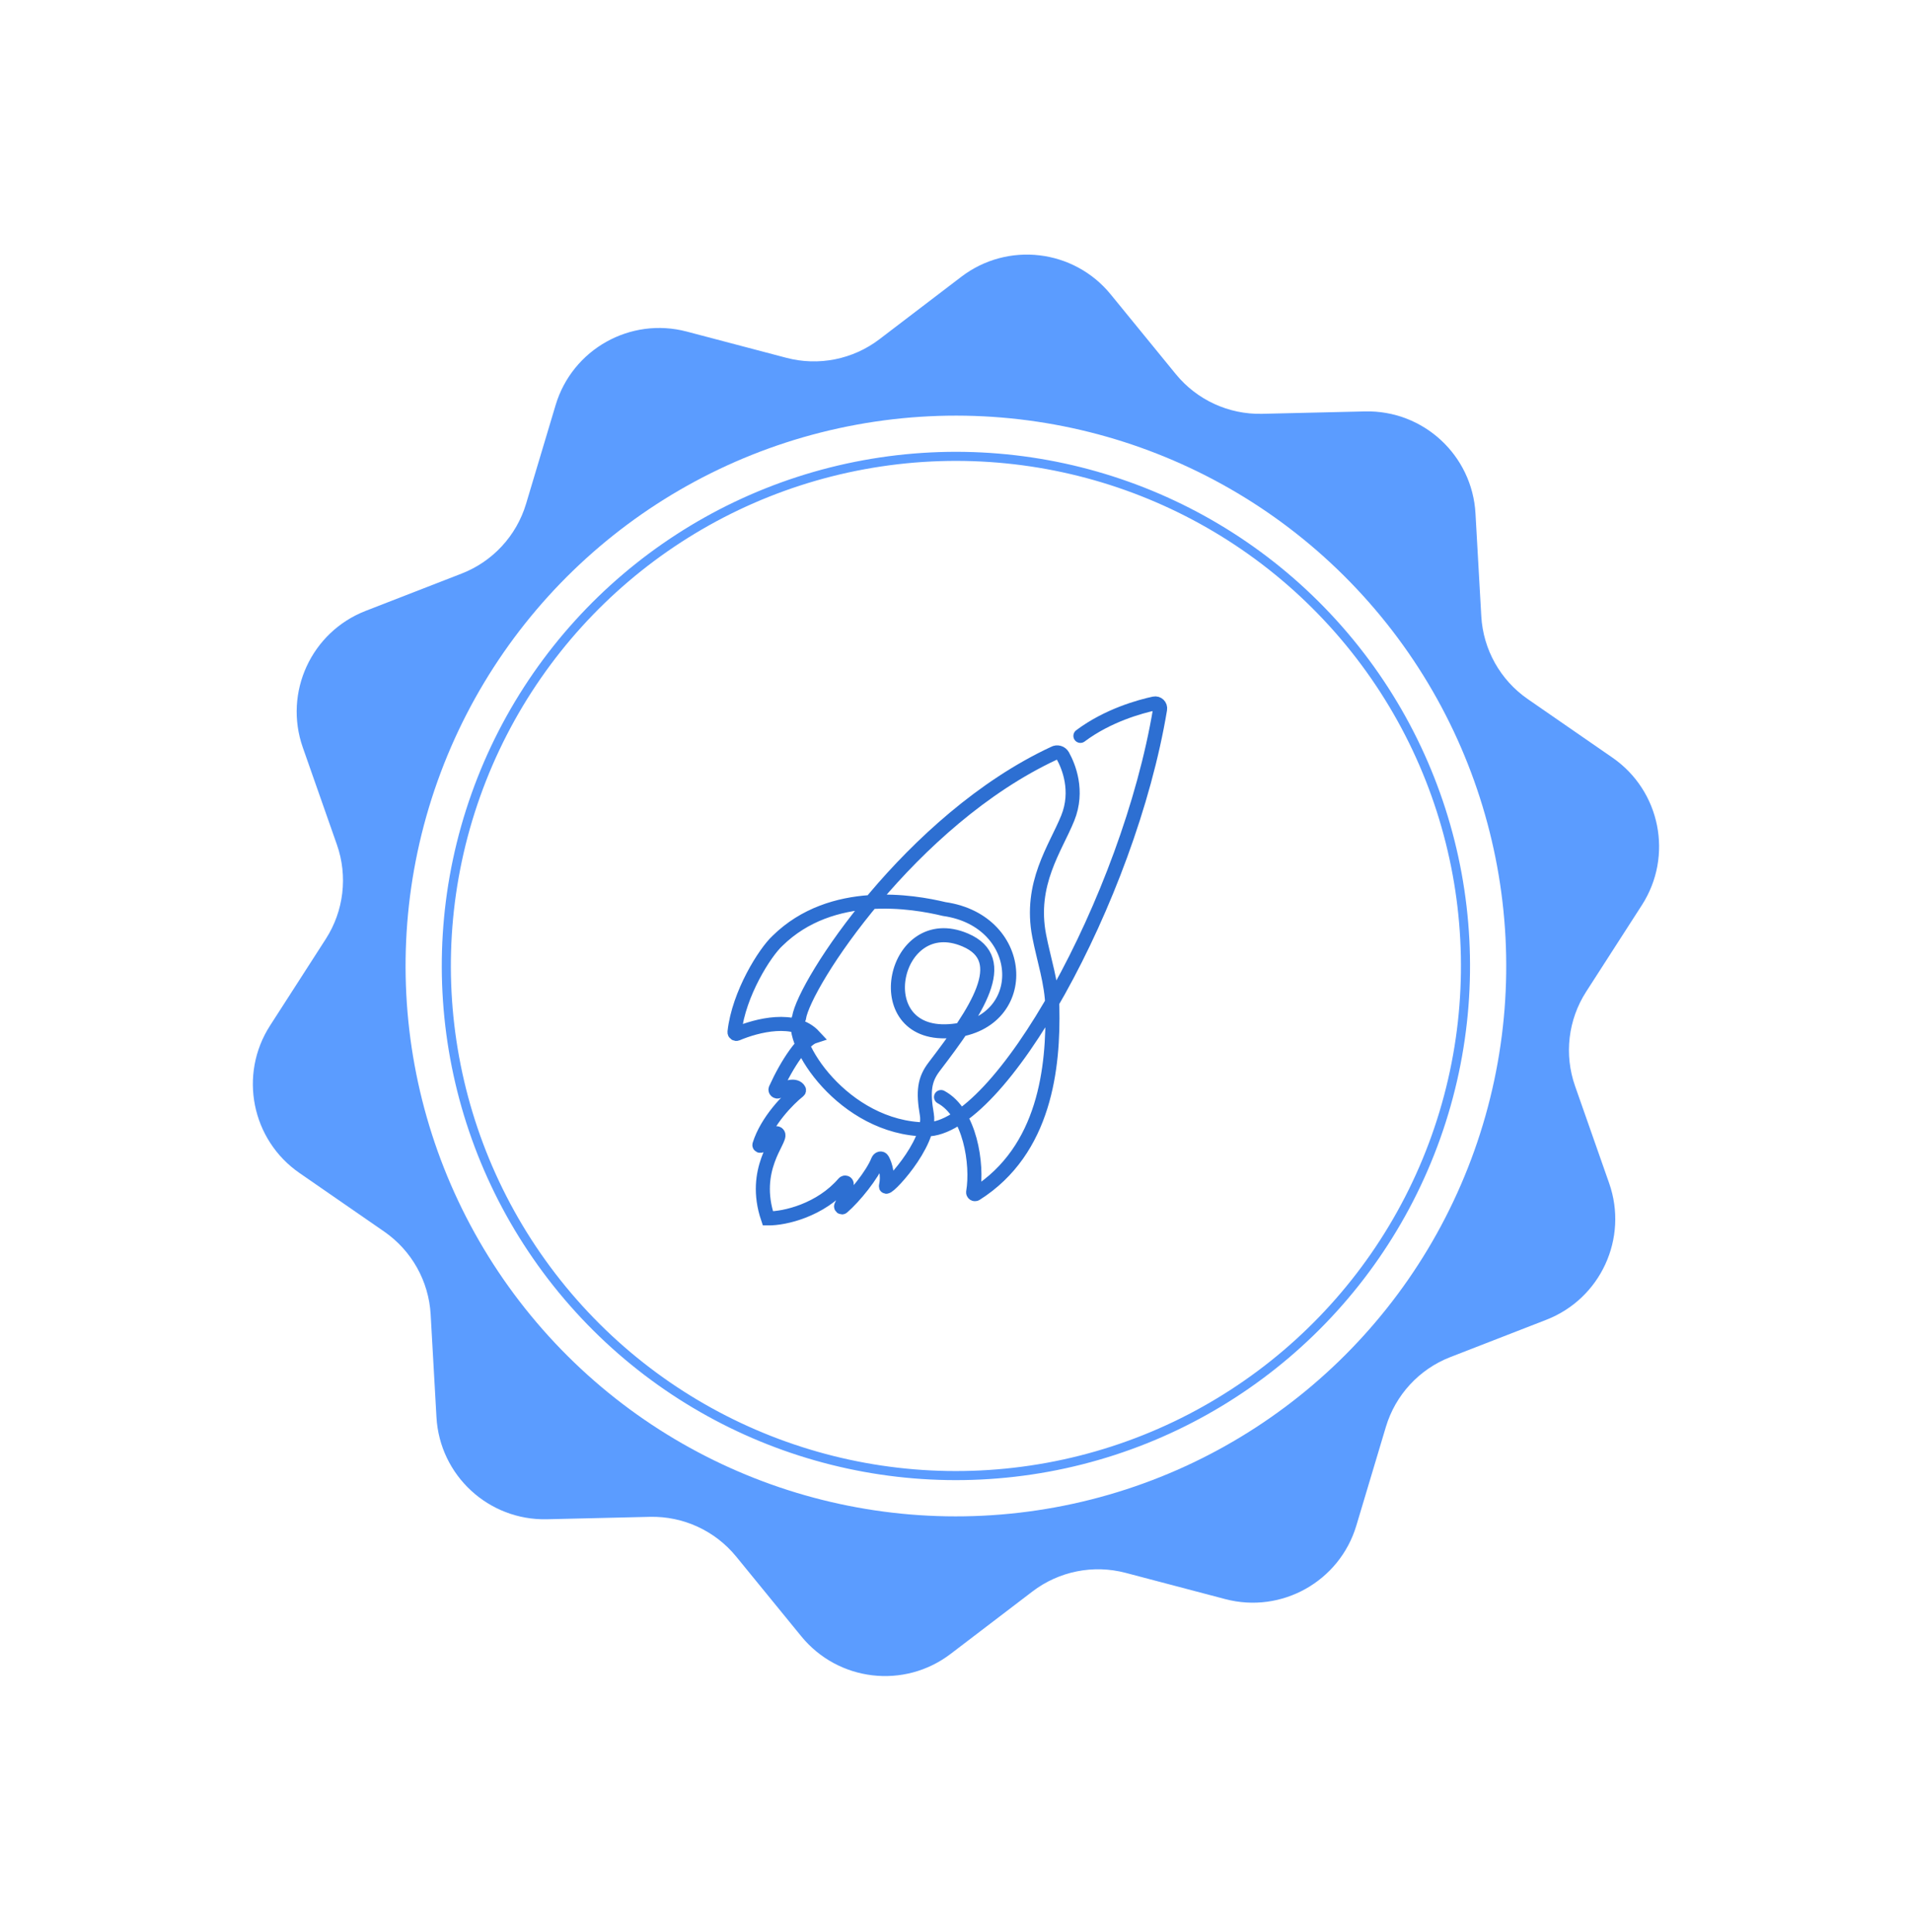 <svg xmlns="http://www.w3.org/2000/svg" width="100%" viewBox="0 0 191 193" fill="none" class="svg">
              <g filter="url(#filter0_d_626_233)">
                <path d="M92.791 23.796C97.25 20.05 103.876 20.515 107.767 24.847L114.639 32.496C116.864 34.973 120.109 36.285 123.43 36.05L133.687 35.326C139.496 34.916 144.583 39.187 145.186 44.979L146.249 55.207C146.593 58.519 148.447 61.487 151.272 63.25L159.995 68.693C164.936 71.776 166.541 78.221 163.624 83.261L158.473 92.16C156.804 95.042 156.559 98.532 157.809 101.619L161.667 111.15C163.852 116.548 161.362 122.706 156.039 125.069L146.641 129.241C143.598 130.592 141.348 133.272 140.544 136.503L138.063 146.482C136.658 152.133 131.024 155.652 125.329 154.434L115.274 152.285C112.017 151.589 108.622 152.435 106.072 154.577L98.2 161.192C93.741 164.938 87.115 164.473 83.224 160.141L76.352 152.492C74.127 150.014 70.882 148.703 67.561 148.937L57.304 149.661C51.495 150.071 46.408 145.8 45.806 140.008L44.742 129.781C44.398 126.469 42.544 123.501 39.719 121.738L30.996 116.295C26.055 113.212 24.45 106.766 27.367 101.727L32.518 92.828C34.187 89.945 34.432 86.455 33.182 83.368L29.324 73.837C27.139 68.439 29.629 62.281 34.952 59.918L44.35 55.747C47.393 54.396 49.643 51.716 50.447 48.484L52.928 38.505C54.333 32.854 59.967 29.336 65.662 30.553L75.717 32.702C78.974 33.398 82.369 32.552 84.919 30.41L92.791 23.796Z" fill="#5B9CFF" svg-name="rocket" style="translate: none; rotate: none; scale: none; transform-origin: 0px 0px;" data-svg-origin="95.49550247192383 92.49386024475098" transform="matrix(-0.264,-0.965,0.965,-0.264,31.452,208.998)"></path>
                <circle cx="95.491" cy="92.494" r="54.975" transform="rotate(19.609 95.491 92.494)" fill="white"></circle>
                <path d="M94.003 105.584C96.902 107.136 97.687 112.281 97.213 115.072C97.187 115.226 97.358 115.343 97.49 115.259C104.418 110.876 105.257 102.59 105.123 96.576C105.069 94.168 104.269 91.849 103.812 89.485C102.801 84.257 105.437 80.751 106.66 77.728C107.769 74.989 106.747 72.533 106.167 71.487C105.995 71.178 105.602 71.062 105.296 71.238C90.984 77.901 80.341 94.256 79.814 97.68C78.738 100.059 84.252 108.712 92.489 108.818C99.853 108.913 112.742 85.754 115.886 66.846C115.945 66.494 115.644 66.199 115.295 66.275C113.899 66.576 110.676 67.448 107.928 69.507M93.321 102.553C97.535 97.033 101.077 91.879 96.422 89.894C89.258 86.839 86.497 99.529 94.798 99.005C103.099 98.481 102.701 87.994 94.318 86.802C91.247 86.064 83.093 84.646 77.669 89.977C76.421 91.127 73.796 95.254 73.375 99.085C73.361 99.219 73.497 99.317 73.621 99.264C75.598 98.426 79.413 97.438 81.333 99.517C80.249 99.863 78.648 102.198 77.482 104.774C77.41 104.934 77.596 105.095 77.751 105.012C78.481 104.622 79.473 104.273 79.812 104.865C79.833 104.9 79.822 104.944 79.79 104.969C78.745 105.795 76.611 107.962 75.864 110.348C75.835 110.437 75.949 110.497 76.012 110.427C76.61 109.754 77.517 108.894 77.739 109.301C78.06 109.889 75.043 112.778 76.71 117.706C78.415 117.726 81.976 116.874 84.29 114.188C84.397 114.064 84.594 114.13 84.585 114.294C84.555 114.813 84.439 115.676 84.03 116.464C83.984 116.552 84.09 116.649 84.165 116.584C85.347 115.565 87.149 113.347 87.702 111.939C87.792 111.711 88.04 111.631 88.159 111.845C88.462 112.394 88.741 113.419 88.504 114.47C88.338 115.206 93.088 110.239 92.589 107.338C92.189 105.017 92.338 103.84 93.321 102.553Z" stroke="#2D6FD2" stroke-width="1.404" stroke-miterlimit="10" stroke-linecap="round"></path>
                <circle cx="95.491" cy="92.491" r="50.905" transform="rotate(19.609 95.491 92.491)" stroke="#5B9CFF" stroke-width="0.907"></circle>
              </g>
              <defs>
                <filter id="filter0_d_626_233" x="0.914" y="0.266" width="189.164" height="192.457" filterUnits="userSpaceOnUse" color-interpolation-filters="sRGB">
                  <feFlood flood-opacity="0" result="BackgroundImageFix"></feFlood>
                  <feColorMatrix in="SourceAlpha" type="matrix" values="0 0 0 0 0 0 0 0 0 0 0 0 0 0 0 0 0 0 127 0" result="hardAlpha"></feColorMatrix>
                  <feOffset dy="4"></feOffset>
                  <feGaussianBlur stdDeviation="12.5"></feGaussianBlur>
                  <feComposite in2="hardAlpha" operator="out"></feComposite>
                  <feColorMatrix type="matrix" values="0 0 0 0 0 0 0 0 0 0 0 0 0 0 0 0 0 0 0.25 0"></feColorMatrix>
                  <feBlend mode="normal" in2="BackgroundImageFix" result="effect1_dropShadow_626_233"></feBlend>
                  <feBlend mode="normal" in="SourceGraphic" in2="effect1_dropShadow_626_233" result="shape"></feBlend>
                </filter>
              </defs>
            </svg>
